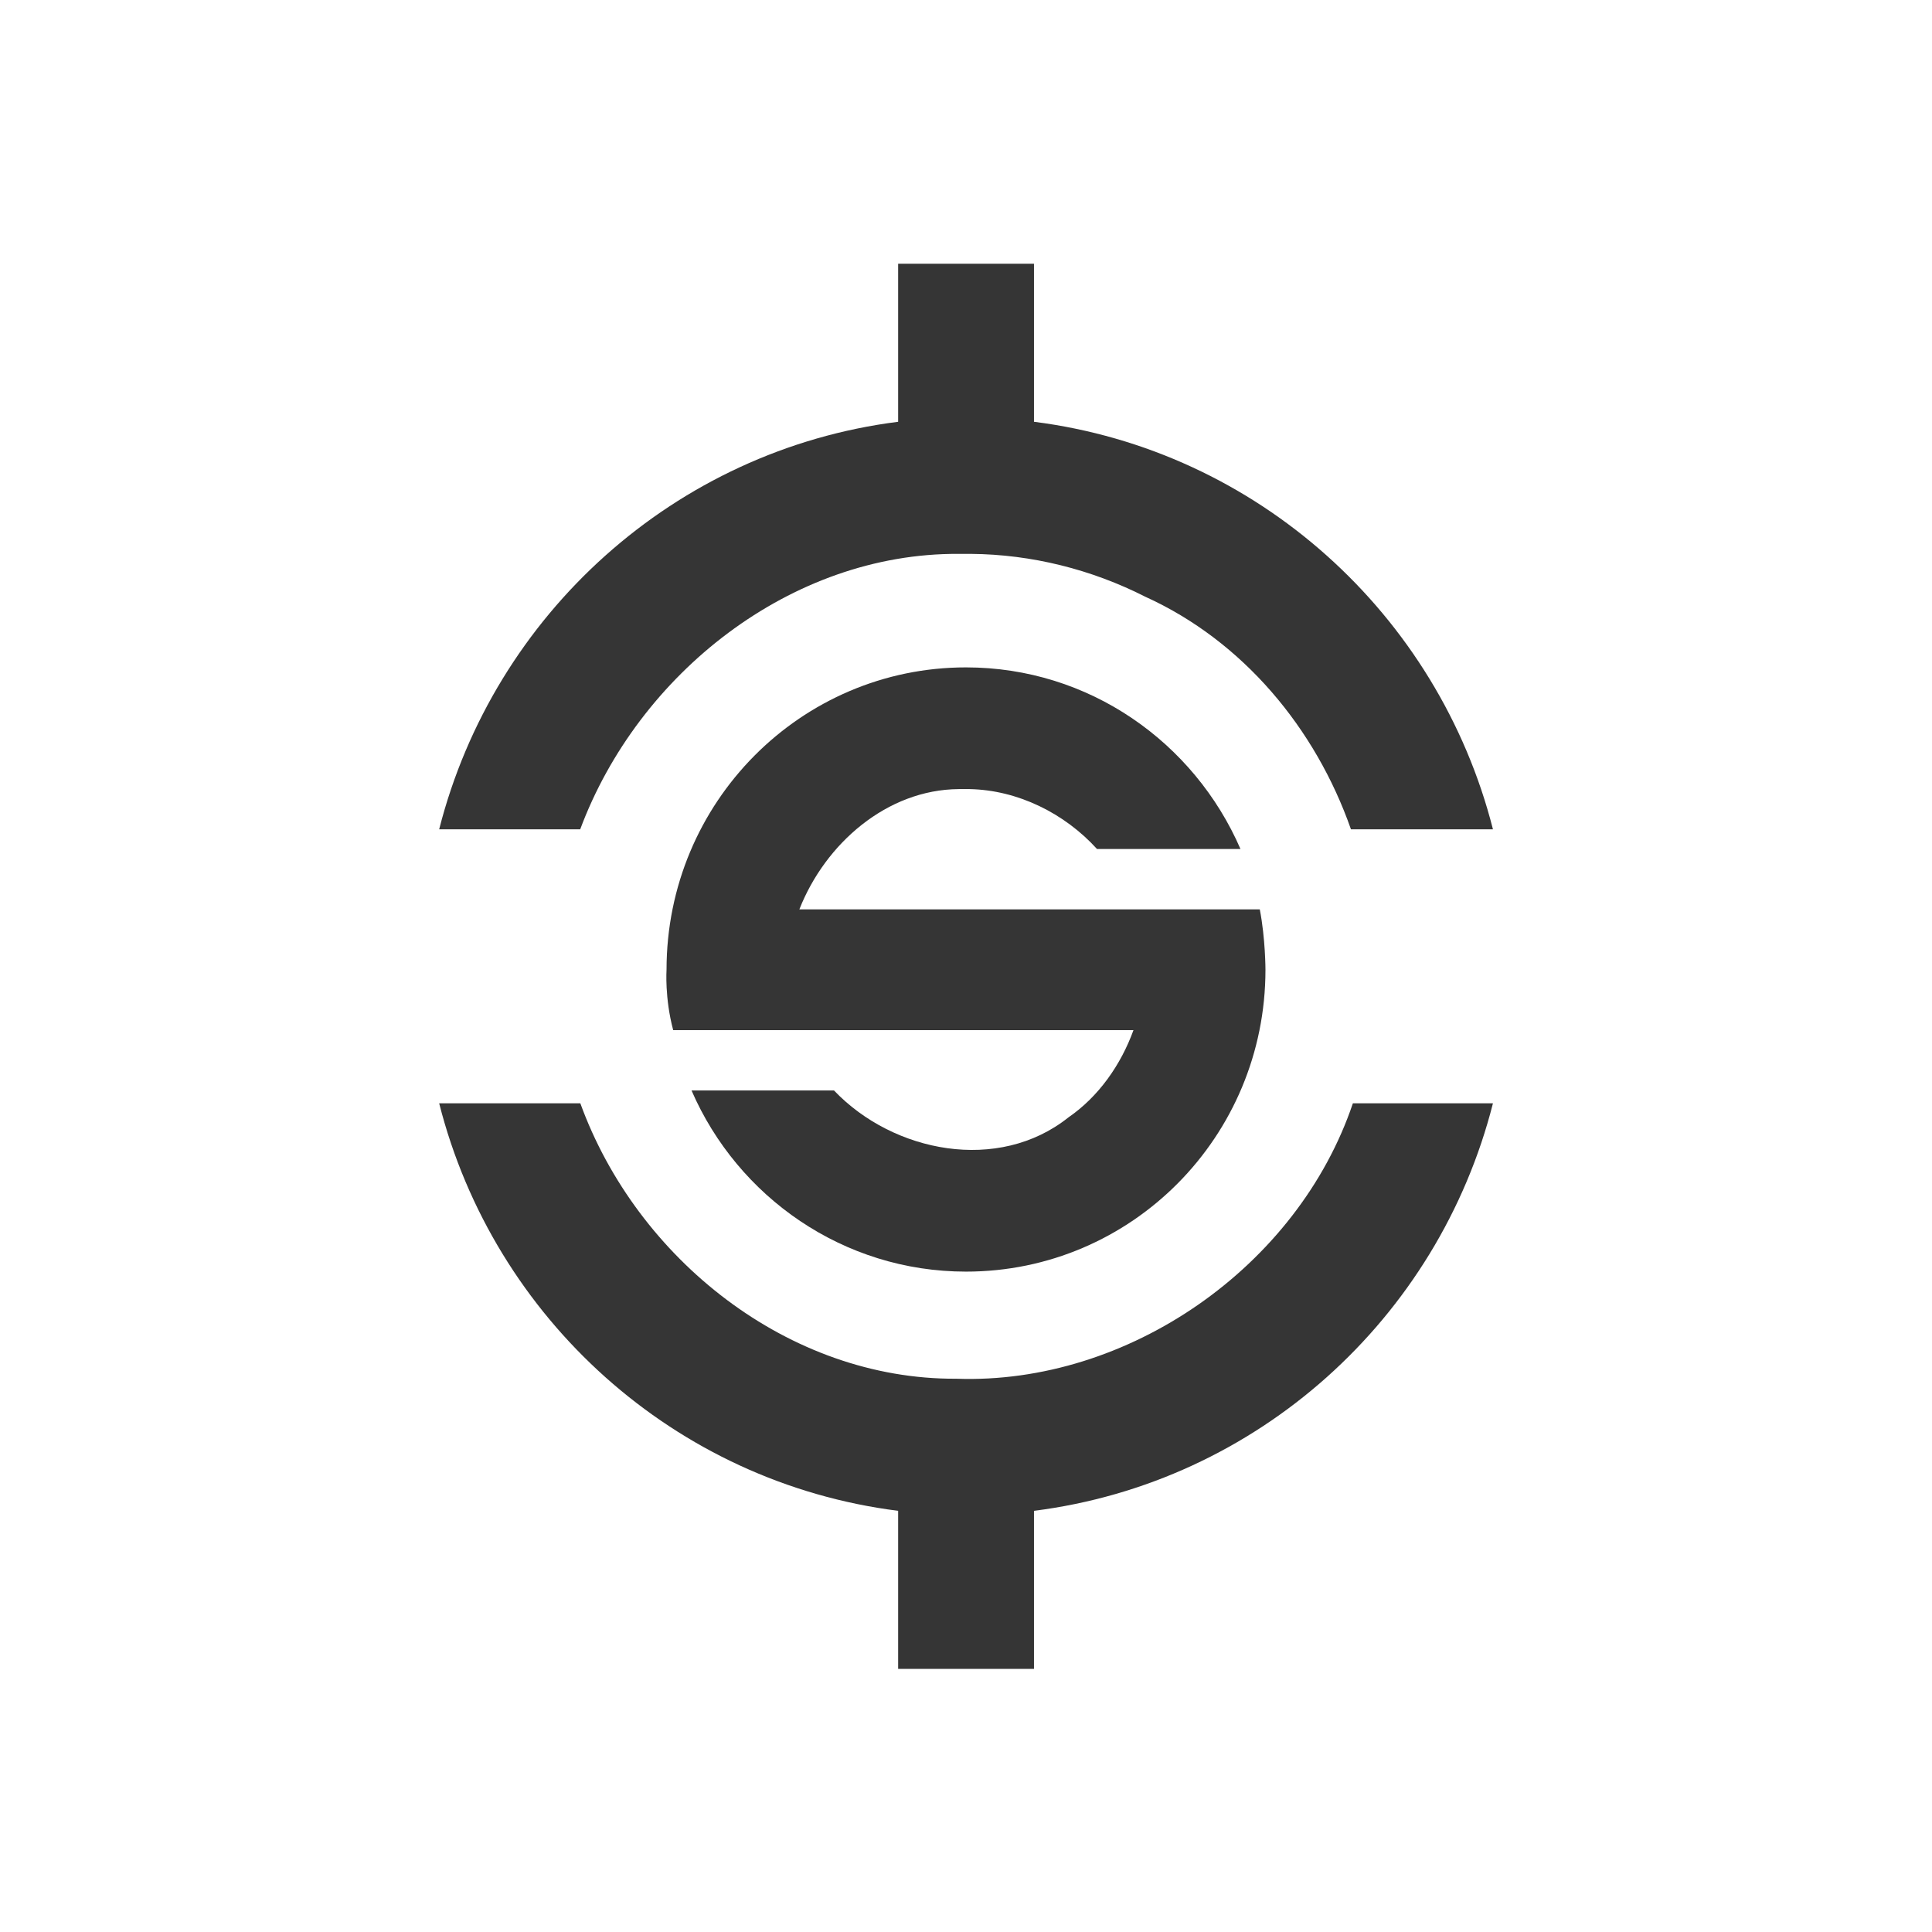 <svg xmlns="http://www.w3.org/2000/svg" viewBox="0 0 16 16">
 <g style="fill:#353535;fill-opacity:1">
  <path d="m 7.438 2.184 0 1.309 c -1.848 0.234 -3.348 1.594 -3.801 3.375 l 1.168 0 c 0.48 -1.289 1.746 -2.289 3.133 -2.281 c 0.035 0 0.066 0 0.102 0 0.504 0.004 1 0.129 1.445 0.355 0.809 0.367 1.41 1.09 1.703 1.926 l 1.176 0 c -0.453 -1.781 -1.953 -3.141 -3.801 -3.375 l 0 -1.309 z m -3.801 6.953 c 0.453 1.785 1.953 3.141 3.801 3.375 l 0 1.309 1.125 0 0 -1.309 c 1.848 -0.234 3.348 -1.59 3.801 -3.375 l -1.16 0 c -0.457 1.355 -1.863 2.332 -3.285 2.281 -1.387 0.008 -2.645 -0.992 -3.113 -2.281 z"/>
 </g>
 <g style="fill:#353535;fill-opacity:1">
  <path d="m 8 5.527 c -1.367 0 -2.48 1.117 -2.48 2.504 0 0 -0.016 0.234 0.055 0.5 l 3.812 0 c -0.105 0.289 -0.289 0.551 -0.539 0.723 -0.578 0.461 -1.449 0.293 -1.941 -0.223 l -1.18 0 c 0.383 0.883 1.258 1.5 2.273 1.5 1.371 0 2.48 -1.117 2.48 -2.5 0 0 0 -0.258 -0.047 -0.5 l -3.813 0 c 0.215 -0.547 0.727 -0.992 1.32 -0.996 c 0.031 0 0.063 0 0.09 0 0.398 0.008 0.785 0.199 1.055 0.496 l 1.188 0 c -0.383 -0.883 -1.254 -1.504 -2.273 -1.504 z"/>
 </g>
</svg>
